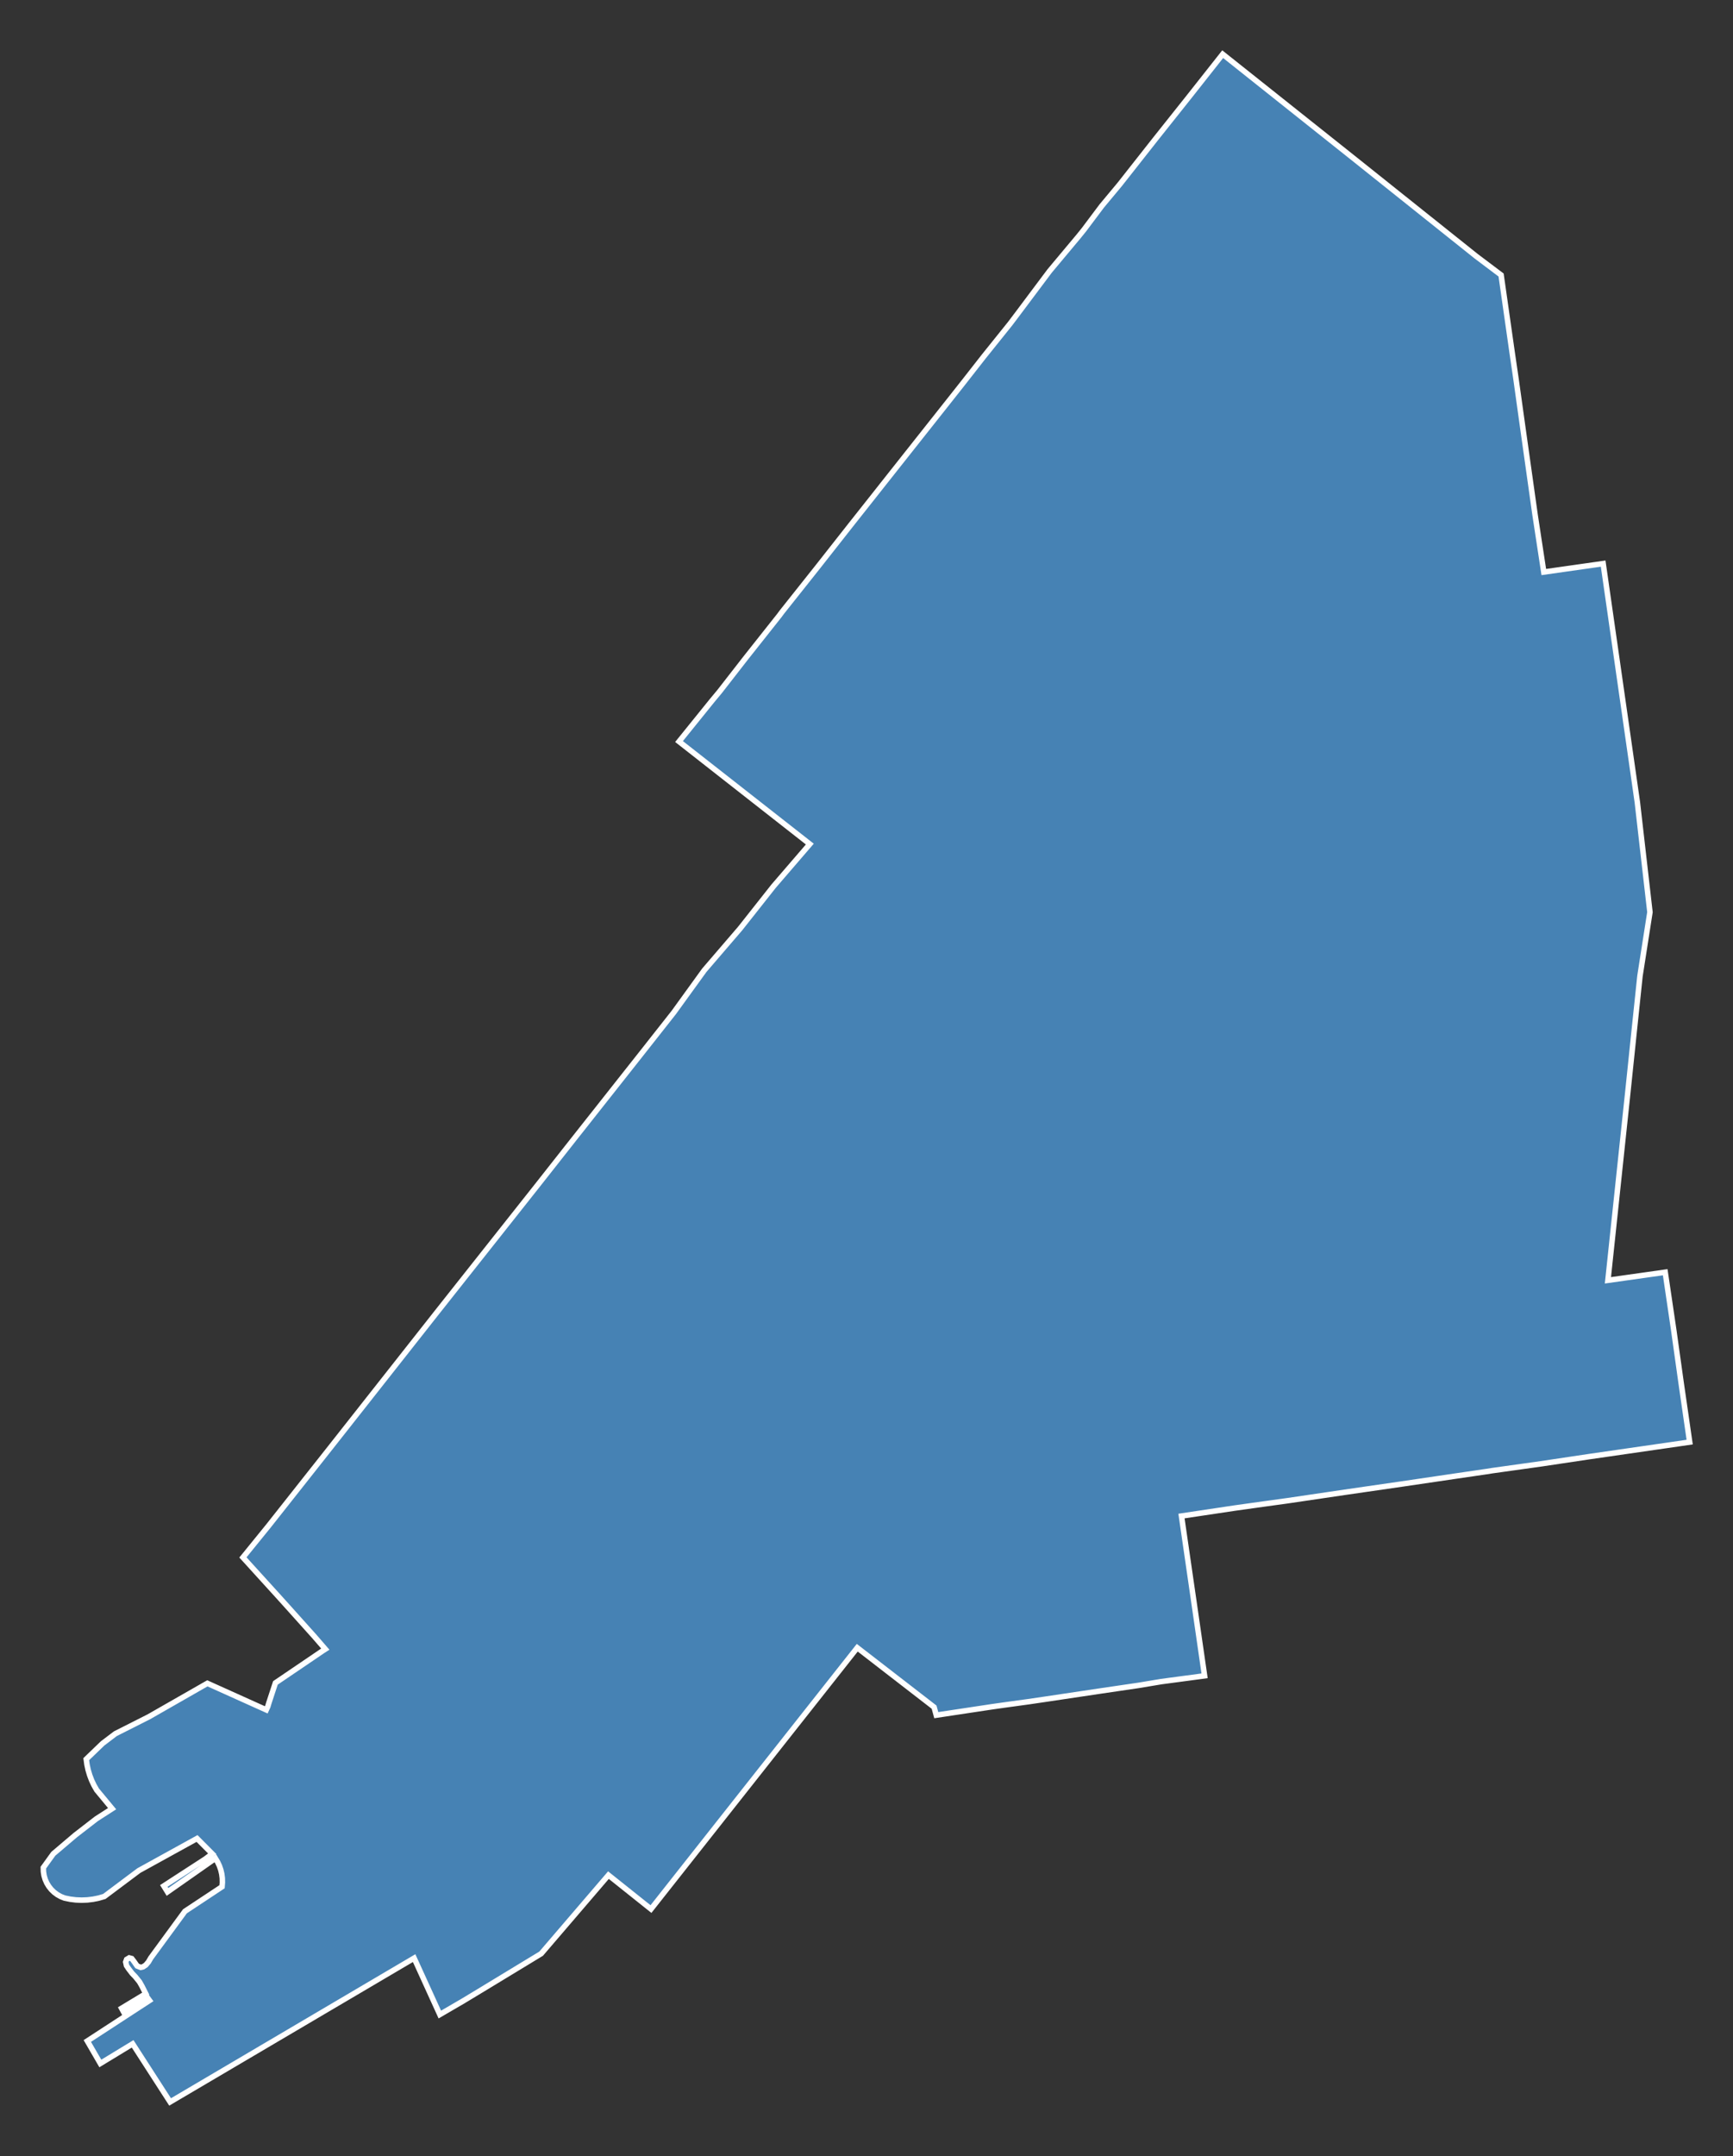 <?xml version="1.0" standalone="no"?><!DOCTYPE svg PUBLIC "-//W3C//DTD SVG 1.1//EN" "http://www.w3.org/Graphics/SVG/1.1/DTD/svg11.dtd"><svg width="316" height="393" version="1.1" xmlns="http://www.w3.org/2000/svg" xmlns:xlink="http://www.w3.org/1999/xlink"><rect width="100%" height="100%" fill="#333333" stroke="none"/><path stroke-width="1" stroke="white" fill="steelblue" d="M273.713,50.125L275.724,64.223L276.44,69.13L277.743,78.451L279.903,93.797L281.499,104.267L290.527,102.984L292.324,102.729L296.548,132.199L298.558,146.223L300.854,166.265L299.036,177.909L297.98,187.963L296.803,199.278L293.192,233.365L303.638,231.89L305.202,242.495L306.566,252.231L308.1,262.854L289.76,265.505L280.946,266.823L272.143,268.053L270.969,268.238L265.239,269.075L255.62,270.493L245.205,272.001L234.815,273.535L230.597,274.115L225.165,274.874L215.433,276.331L217.677,291.807L219.646,305.454L211.755,306.507L207.59,307.201L200.466,308.248L190.568,309.727L187.499,310.178L183.236,310.762L182.14,310.917L180.872,311.096L176.666,311.731L176.056,311.823L170.722,312.627L170.323,311.163L156.315,300.335L135.753,326.37L118.701,347.97L110.946,341.783L107.825,345.424L99.363,355.295L98.675,356.098L97.894,356.572L88.044,362.55L84.878,364.461L84.301,364.81L83.649,365.186L80.201,367.195L75.512,356.91L31.017,383.125L24.185,372.535L18.296,376.113L15.92,372.016L27.262,364.63L26.82,364.03L22.481,366.623L22.171,366.053L26.577,363.393L25.881,362.022L25.433,361.23L25.102,360.822L24.688,360.31L24.091,359.69L23.452,358.856L23.068,358.279L22.919,357.616L23.088,357.151L23.558,356.867L24.027,356.995L24.389,357.466L25.007,358.343L25.646,358.599L26.094,358.493L26.584,358.172L27.074,357.594L27.5,356.867L33.721,348.376L40.488,343.9L40.551,343.126L40.534,342.349L40.436,341.579L40.258,340.823L40.003,340.089L39.672,339.387L39.271,338.723L30.54,344.842L29.868,343.753L37.423,338.852L38.702,337.893L35.927,335.105L25.322,340.953L19.02,345.672L18.011,345.965L16.982,346.176L15.939,346.303L14.889,346.345L13.839,346.302L12.796,346.174L11.767,345.962L11.094,345.696L10.46,345.344L9.878,344.913L9.355,344.41L8.903,343.843L8.527,343.222L8.235,342.558L8.031,341.861L7.919,341.143L7.9,340.416L9.721,337.893L13.751,334.47L17.574,331.514L20.443,329.67L17.635,326.283L17.139,325.414L16.711,324.509L16.355,323.574L16.07,322.615L15.86,321.636L15.726,320.644L18.71,317.771L21.035,316.007L27.158,312.913L37.811,306.822L48.551,311.66L48.825,311.063L49.035,310.368L50.223,306.743L58.804,300.922L59.319,300.589L57.331,298.295L52.798,293.248L50.884,291.123L48.011,287.962L44.844,284.477L44.296,283.873L48.962,278.126L60.183,263.93L79.64,239.239L98.058,215.974L104.602,207.665L110.677,199.979L116.758,192.284L122.858,184.544L128.427,176.847L134.974,169.226L141.063,161.52L147.666,153.852L128.895,139.143L123.814,135.162L129.882,127.65L131.22,126.042L135.998,119.903L142.129,112.165L142.534,111.612L149.069,103.387L155.169,95.635L159.025,90.763L161.232,87.969L163.243,85.427L167.337,80.256L173.408,72.588L175.71,69.674L179.397,64.962L184.174,59.013L185.523,57.227L191.402,49.382L196.662,43.094L197.648,41.873L200.913,37.523L204.159,33.629L210.763,25.246L216.87,17.573L222.948,9.875L246.234,28.396L269.205,46.731Z" /></svg>